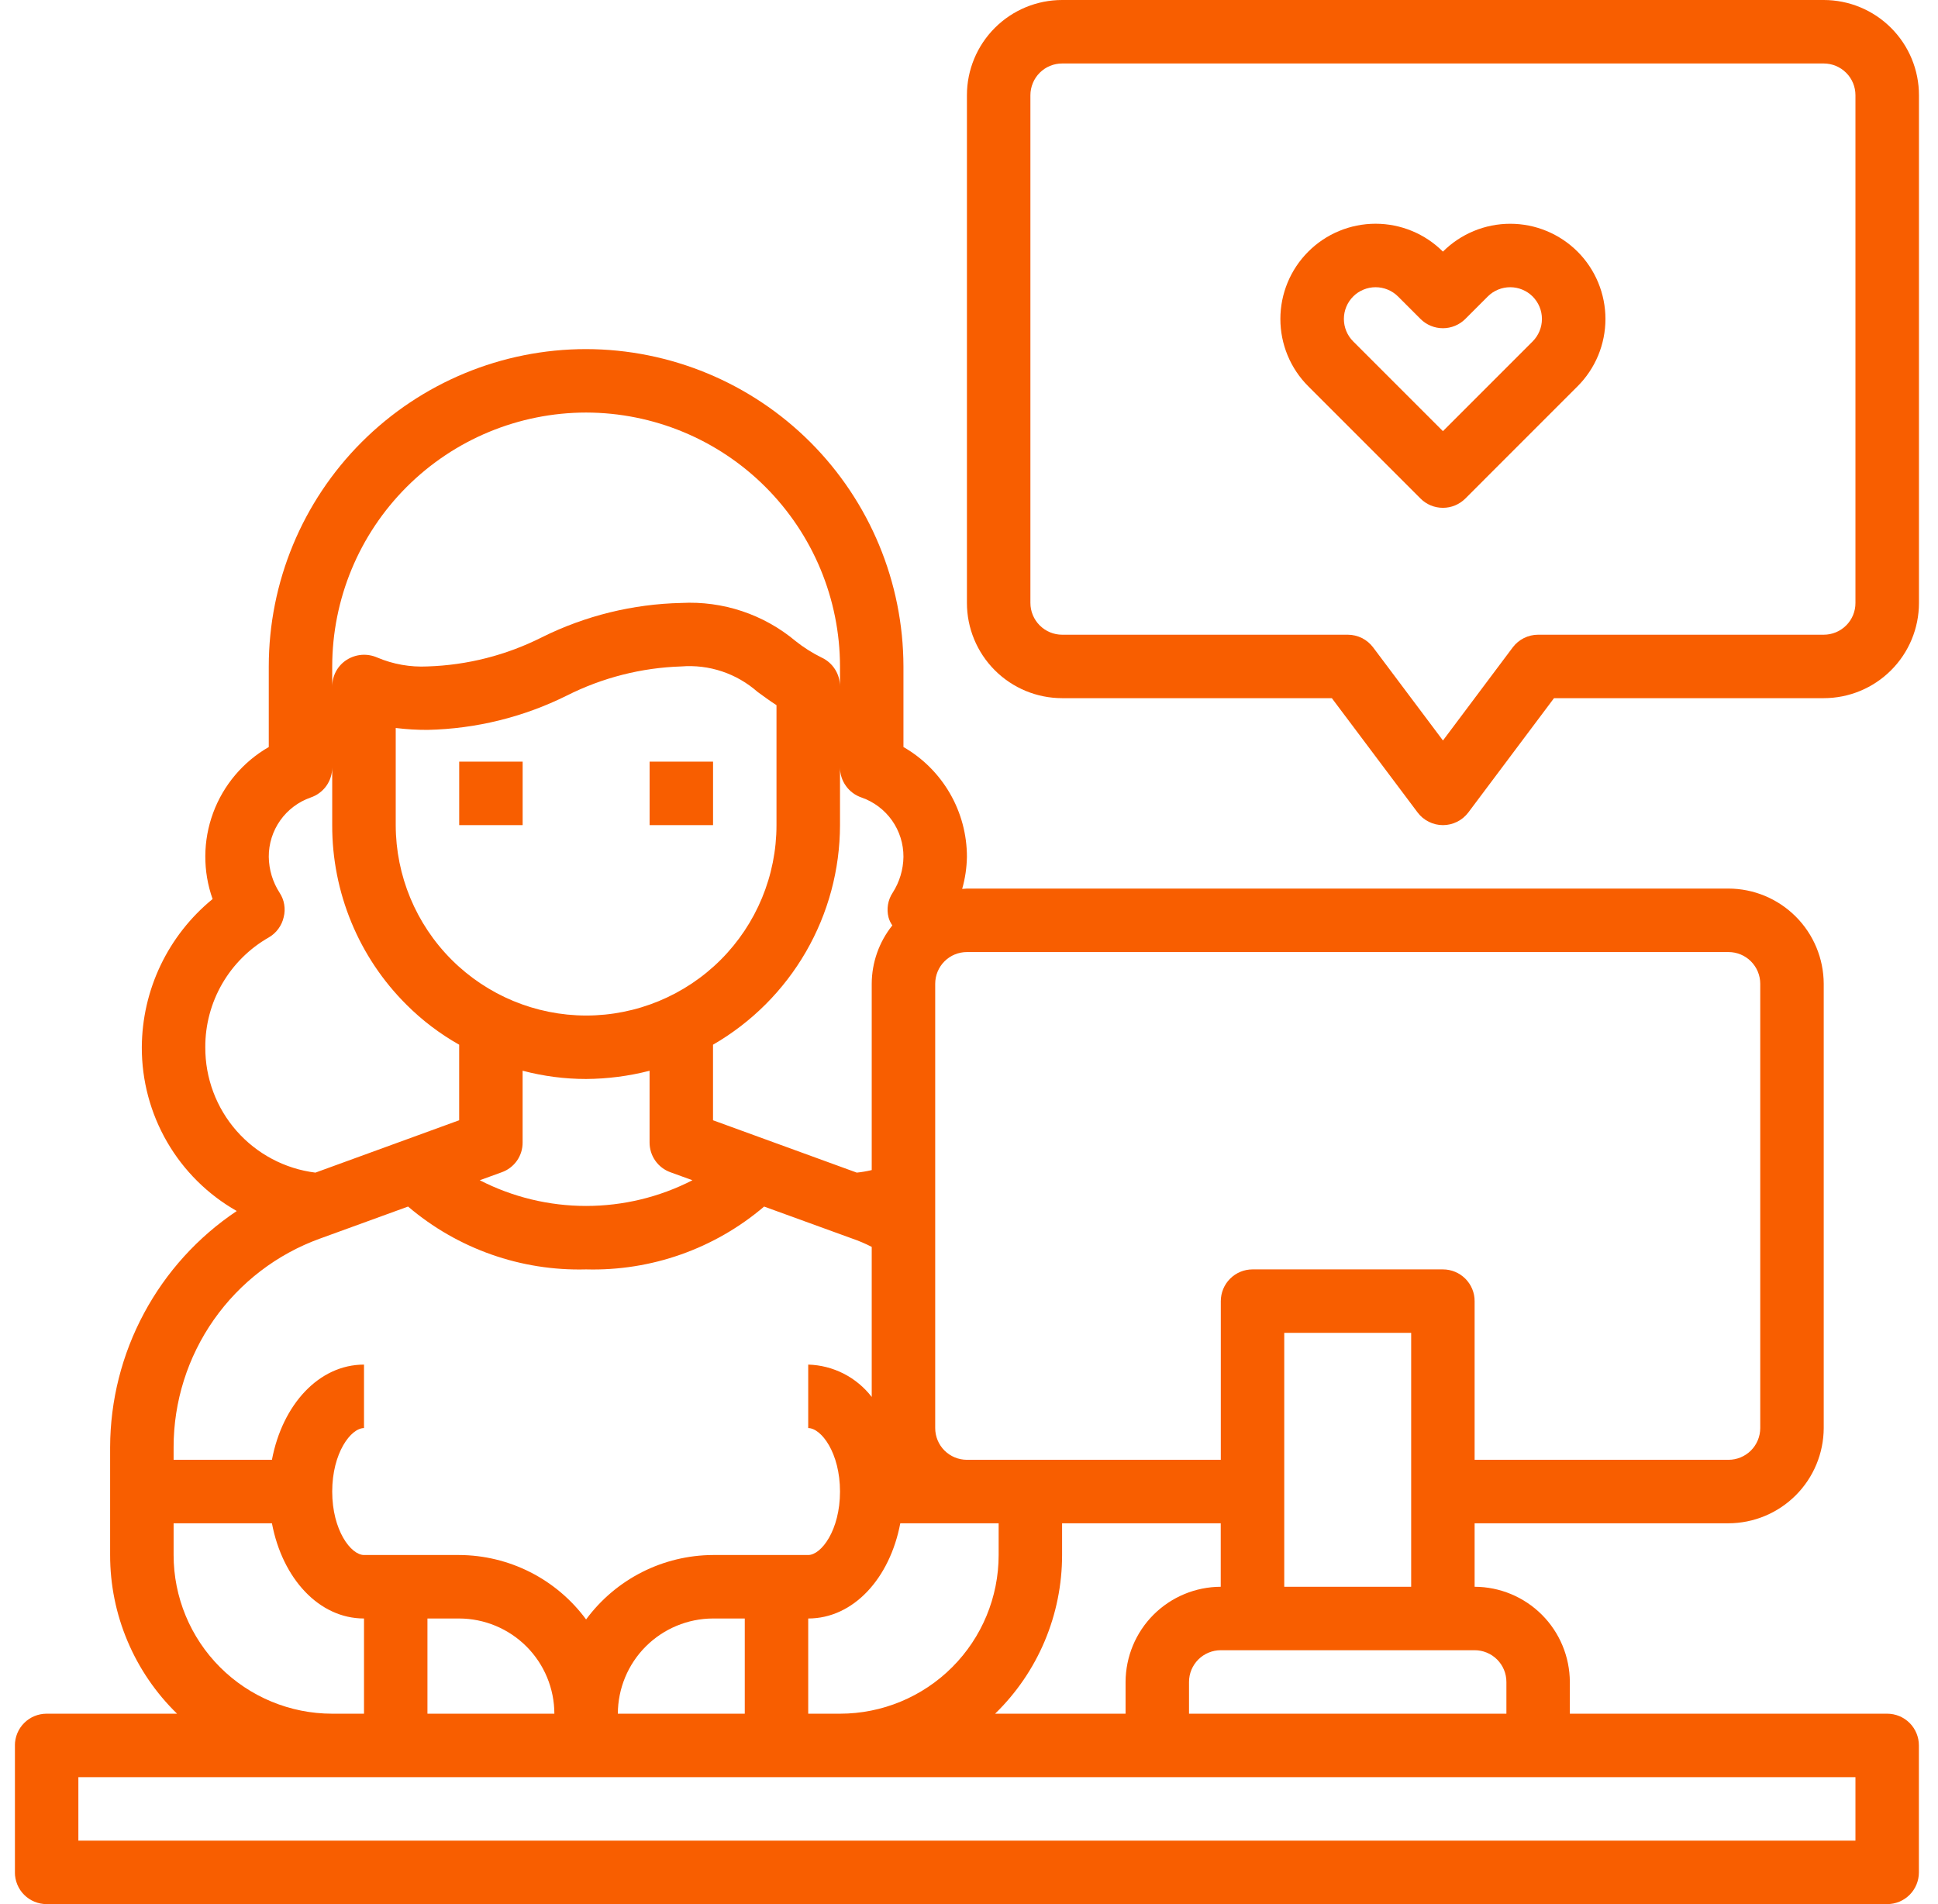 <svg width="57" height="56" viewBox="0 0 57 56" fill="none" xmlns="http://www.w3.org/2000/svg">
<g clip-path="url(#clip0_147_1148)">
<path d="M15.372 22.4H13.506V24.267H15.372V22.4ZM20.972 22.4H19.106V24.267H20.972V22.4Z" fill="#F85E00"/>
<path d="M55.505 50.4H46.172V49.467C46.169 48.725 45.874 48.014 45.349 47.489C44.824 46.965 44.114 46.669 43.371 46.667V44.8H50.839C51.58 44.798 52.291 44.502 52.816 43.977C53.34 43.453 53.636 42.742 53.639 42V28.933C53.636 28.191 53.341 27.48 52.816 26.956C52.291 26.431 51.581 26.135 50.839 26.133H28.439C28.392 26.133 28.346 26.143 28.299 26.143C28.387 25.836 28.433 25.519 28.439 25.2C28.439 24.545 28.267 23.901 27.939 23.334C27.611 22.767 27.14 22.296 26.572 21.97V19.6C26.567 17.126 25.583 14.755 23.834 13.005C22.084 11.256 19.712 10.271 17.238 10.267C14.763 10.267 12.39 11.251 10.639 13.001C8.889 14.751 7.906 17.125 7.905 19.6V21.97C7.15 22.404 6.571 23.089 6.269 23.906C5.967 24.723 5.962 25.62 6.253 26.441C5.606 26.969 5.084 27.634 4.724 28.387C4.364 29.141 4.175 29.965 4.171 30.8C4.168 31.778 4.425 32.74 4.915 33.586C5.405 34.432 6.112 35.133 6.963 35.616C5.821 36.38 4.884 37.413 4.235 38.624C3.585 39.834 3.243 41.186 3.239 42.56V45.733C3.238 46.603 3.412 47.465 3.751 48.266C4.089 49.068 4.585 49.794 5.208 50.4H1.371C1.123 50.4 0.886 50.498 0.711 50.673C0.536 50.848 0.438 51.086 0.438 51.333V55.067C0.438 55.19 0.462 55.311 0.509 55.424C0.556 55.538 0.624 55.641 0.711 55.727C0.798 55.814 0.901 55.883 1.014 55.929C1.127 55.976 1.249 56 1.371 56H55.505C55.753 56 55.99 55.902 56.165 55.727C56.34 55.552 56.438 55.315 56.438 55.067V51.333C56.438 51.086 56.34 50.848 56.165 50.673C55.99 50.498 55.753 50.4 55.505 50.4ZM44.306 49.467V50.4H34.971V49.467C34.971 49.344 34.995 49.223 35.042 49.109C35.089 48.996 35.158 48.893 35.245 48.806C35.331 48.72 35.434 48.651 35.548 48.604C35.661 48.557 35.783 48.533 35.906 48.533H43.371C43.494 48.533 43.616 48.557 43.729 48.604C43.843 48.651 43.946 48.72 44.032 48.806C44.119 48.893 44.188 48.996 44.235 49.109C44.282 49.223 44.306 49.344 44.306 49.467ZM33.105 49.467V50.4H29.268C29.892 49.793 30.388 49.068 30.726 48.266C31.064 47.465 31.238 46.603 31.238 45.733V44.8H35.904V46.667C35.163 46.669 34.452 46.965 33.927 47.489C33.402 48.014 33.108 48.725 33.105 49.467ZM37.772 46.667V39.2H41.505V46.667H37.772ZM27.506 28.933C27.506 28.686 27.604 28.448 27.779 28.273C27.954 28.098 28.191 28 28.439 28H50.839C51.086 28 51.323 28.098 51.498 28.273C51.673 28.448 51.772 28.686 51.772 28.933V42C51.771 42.248 51.673 42.485 51.498 42.66C51.323 42.834 51.086 42.933 50.839 42.933H43.371V38.267C43.372 38.145 43.348 38.023 43.301 37.91C43.254 37.796 43.185 37.694 43.099 37.607C43.012 37.52 42.909 37.451 42.796 37.404C42.682 37.357 42.561 37.333 42.438 37.333H36.839C36.591 37.333 36.354 37.432 36.179 37.607C36.004 37.782 35.906 38.02 35.906 38.267V42.933H28.439C28.191 42.933 27.954 42.834 27.779 42.66C27.604 42.485 27.506 42.248 27.506 42V28.933ZM29.372 44.8V45.733C29.372 46.971 28.88 48.158 28.005 49.033C27.13 49.908 25.943 50.4 24.706 50.4H23.771V47.6C25.098 47.6 26.171 46.424 26.479 44.8H29.372ZM25.34 23.455C25.701 23.581 26.015 23.817 26.236 24.13C26.457 24.443 26.574 24.817 26.572 25.2C26.567 25.574 26.457 25.94 26.255 26.255C26.184 26.361 26.138 26.481 26.117 26.606C26.096 26.732 26.102 26.86 26.134 26.983C26.157 27.067 26.195 27.145 26.245 27.216C25.855 27.703 25.641 28.309 25.639 28.933V34.412C25.494 34.447 25.347 34.472 25.2 34.487L20.971 32.947V30.725C22.105 30.07 23.047 29.129 23.702 27.996C24.358 26.862 24.704 25.576 24.706 24.267V22.568C24.705 22.764 24.766 22.955 24.88 23.114C24.993 23.273 25.154 23.392 25.34 23.455ZM19.721 34.477L20.366 34.711C19.398 35.208 18.326 35.467 17.238 35.467C16.151 35.467 15.079 35.208 14.111 34.711L14.755 34.477C14.937 34.413 15.093 34.294 15.204 34.137C15.314 33.98 15.373 33.792 15.371 33.6V31.49C15.982 31.651 16.608 31.733 17.238 31.733C17.868 31.729 18.495 31.648 19.105 31.491V33.6C19.105 33.792 19.163 33.98 19.274 34.137C19.384 34.294 19.541 34.413 19.721 34.477ZM17.238 29.867C15.754 29.865 14.331 29.274 13.281 28.224C12.232 27.175 11.641 25.752 11.639 24.267V21.41C11.948 21.448 12.259 21.467 12.572 21.466C13.995 21.436 15.394 21.092 16.669 20.458C17.717 19.93 18.866 19.637 20.038 19.6C20.443 19.568 20.85 19.617 21.235 19.746C21.619 19.874 21.974 20.079 22.279 20.347C22.447 20.468 22.634 20.608 22.838 20.739V24.267C22.838 25.752 22.248 27.177 21.198 28.227C20.148 29.277 18.724 29.867 17.238 29.867ZM9.771 19.6C9.773 17.62 10.56 15.722 11.96 14.322C13.36 12.922 15.259 12.135 17.238 12.133C19.218 12.136 21.116 12.923 22.515 14.323C23.915 15.723 24.703 17.62 24.706 19.6V20.188C24.706 20.009 24.655 19.834 24.559 19.684C24.463 19.533 24.326 19.413 24.163 19.338C23.892 19.204 23.635 19.042 23.398 18.853C22.461 18.068 21.26 17.668 20.038 17.733C18.615 17.764 17.216 18.108 15.941 18.741C14.894 19.27 13.744 19.563 12.572 19.6C12.067 19.625 11.563 19.536 11.098 19.339C10.954 19.276 10.798 19.248 10.641 19.259C10.485 19.271 10.334 19.32 10.201 19.404C10.069 19.487 9.96 19.603 9.885 19.74C9.81 19.878 9.771 20.032 9.771 20.188V19.6ZM6.038 30.8C6.035 30.145 6.207 29.5 6.535 28.932C6.863 28.365 7.336 27.895 7.905 27.57C8.016 27.506 8.112 27.42 8.187 27.317C8.262 27.215 8.316 27.098 8.344 26.973C8.375 26.852 8.38 26.725 8.359 26.601C8.339 26.477 8.292 26.36 8.223 26.255C8.02 25.94 7.91 25.575 7.905 25.2C7.903 24.817 8.02 24.443 8.241 24.13C8.462 23.817 8.776 23.581 9.137 23.455C9.323 23.392 9.484 23.273 9.598 23.114C9.711 22.955 9.772 22.764 9.771 22.568V24.267C9.768 25.248 9.96 26.22 10.335 27.127C10.709 28.034 11.26 28.857 11.956 29.549C12.416 30.009 12.938 30.405 13.505 30.725V32.947L9.277 34.487C8.38 34.376 7.554 33.938 6.957 33.259C6.361 32.58 6.034 31.705 6.038 30.8ZM5.106 42.56C5.106 41.22 5.519 39.912 6.288 38.815C7.058 37.718 8.147 36.884 9.408 36.428L12.002 35.485C13.46 36.727 15.325 37.385 17.238 37.333C19.152 37.385 21.017 36.727 22.474 35.485L25.07 36.428C25.265 36.495 25.454 36.576 25.639 36.671V41.085C25.418 40.798 25.135 40.563 24.812 40.398C24.489 40.234 24.134 40.143 23.771 40.133V42C24.154 42 24.706 42.728 24.706 43.867C24.706 45.005 24.154 45.733 23.771 45.733H20.971C20.245 45.736 19.528 45.909 18.88 46.238C18.232 46.567 17.67 47.043 17.238 47.628C16.807 47.043 16.245 46.567 15.597 46.238C14.949 45.909 14.232 45.736 13.505 45.733H10.706C10.322 45.733 9.771 45.005 9.771 43.867C9.771 42.728 10.322 42 10.706 42V40.133C9.38 40.133 8.306 41.309 7.998 42.933H5.106V42.56ZM21.905 47.6V50.4H18.172C18.174 49.658 18.469 48.947 18.994 48.422C19.519 47.898 20.23 47.602 20.971 47.6H21.905ZM16.305 50.4H12.572V47.6H13.505C14.248 47.602 14.958 47.898 15.483 48.422C16.008 48.947 16.303 49.658 16.305 50.4ZM5.106 45.733V44.8H7.998C8.306 46.424 9.38 47.6 10.706 47.6V50.4H9.771C8.534 50.4 7.347 49.908 6.472 49.033C5.597 48.158 5.106 46.971 5.106 45.733ZM54.572 54.133H2.305V52.267H54.572V54.133Z" fill="#F85E00"/>
<path d="M53.639 0H31.239C30.497 0 29.785 0.295 29.26 0.82C28.735 1.345 28.439 2.057 28.439 2.8V17.733C28.439 18.476 28.735 19.188 29.26 19.713C29.785 20.238 30.497 20.533 31.239 20.533H39.172L41.693 23.893C41.779 24.009 41.892 24.103 42.022 24.168C42.151 24.233 42.294 24.267 42.44 24.267C42.584 24.267 42.727 24.233 42.857 24.168C42.987 24.103 43.1 24.009 43.187 23.893L45.706 20.533H53.639C54.382 20.533 55.094 20.238 55.619 19.713C56.145 19.188 56.44 18.476 56.44 17.733V2.8C56.44 2.057 56.145 1.345 55.619 0.82C55.094 0.295 54.382 0 53.639 0ZM54.572 17.733C54.573 17.856 54.548 17.977 54.502 18.09C54.455 18.204 54.386 18.307 54.3 18.393C54.213 18.48 54.11 18.549 53.997 18.596C53.883 18.643 53.762 18.667 53.639 18.667H45.239C45.094 18.667 44.952 18.701 44.822 18.765C44.692 18.83 44.579 18.924 44.492 19.04L42.44 21.778L40.386 19.04C40.299 18.924 40.187 18.83 40.057 18.765C39.927 18.701 39.784 18.667 39.639 18.667H31.239C30.992 18.667 30.755 18.568 30.58 18.393C30.405 18.218 30.306 17.98 30.306 17.733V2.8C30.306 2.677 30.331 2.556 30.378 2.443C30.424 2.33 30.493 2.227 30.58 2.14C30.755 1.965 30.992 1.867 31.239 1.867H53.639C53.887 1.867 54.124 1.966 54.299 2.141C54.474 2.315 54.572 2.553 54.572 2.8V17.733Z" fill="#F85E00"/>
<path d="M42.439 7.4C41.913 6.875 41.201 6.58 40.458 6.58C39.716 6.58 39.003 6.875 38.478 7.401C37.953 7.926 37.658 8.638 37.658 9.381C37.658 10.124 37.953 10.836 38.479 11.361L41.779 14.661C41.865 14.748 41.968 14.817 42.081 14.864C42.195 14.911 42.316 14.935 42.439 14.935C42.561 14.935 42.683 14.911 42.796 14.864C42.909 14.817 43.012 14.748 43.099 14.661L46.399 11.361C46.659 11.101 46.865 10.792 47.006 10.453C47.146 10.113 47.219 9.749 47.219 9.381C47.219 9.013 47.146 8.649 47.006 8.31C46.865 7.97 46.659 7.661 46.399 7.401C46.139 7.141 45.83 6.935 45.49 6.794C45.151 6.653 44.786 6.581 44.419 6.581C44.051 6.581 43.687 6.653 43.347 6.794C43.007 6.935 42.699 7.14 42.439 7.4ZM45.079 10.04L42.439 12.68L39.799 10.04C39.624 9.865 39.526 9.627 39.526 9.38C39.526 9.133 39.624 8.895 39.799 8.72C39.885 8.633 39.988 8.565 40.102 8.518C40.215 8.471 40.336 8.447 40.459 8.447C40.581 8.447 40.703 8.471 40.816 8.518C40.929 8.565 41.032 8.633 41.119 8.72L41.779 9.38C41.954 9.555 42.191 9.653 42.438 9.653C42.685 9.653 42.923 9.555 43.098 9.38L43.758 8.72C43.844 8.633 43.947 8.565 44.06 8.518C44.174 8.471 44.295 8.447 44.418 8.447C44.54 8.447 44.662 8.471 44.775 8.518C44.888 8.565 44.991 8.633 45.078 8.72C45.164 8.807 45.233 8.91 45.28 9.023C45.327 9.136 45.351 9.258 45.351 9.38C45.351 9.503 45.327 9.624 45.28 9.737C45.233 9.851 45.165 9.953 45.079 10.04Z" fill="#F85E00"/>
</g>
<defs>
<clipPath id="clip0_147_1148">
<rect width="56" height="56" fill="white" transform="translate(0.439)"/>
</clipPath>
</defs>
</svg>
